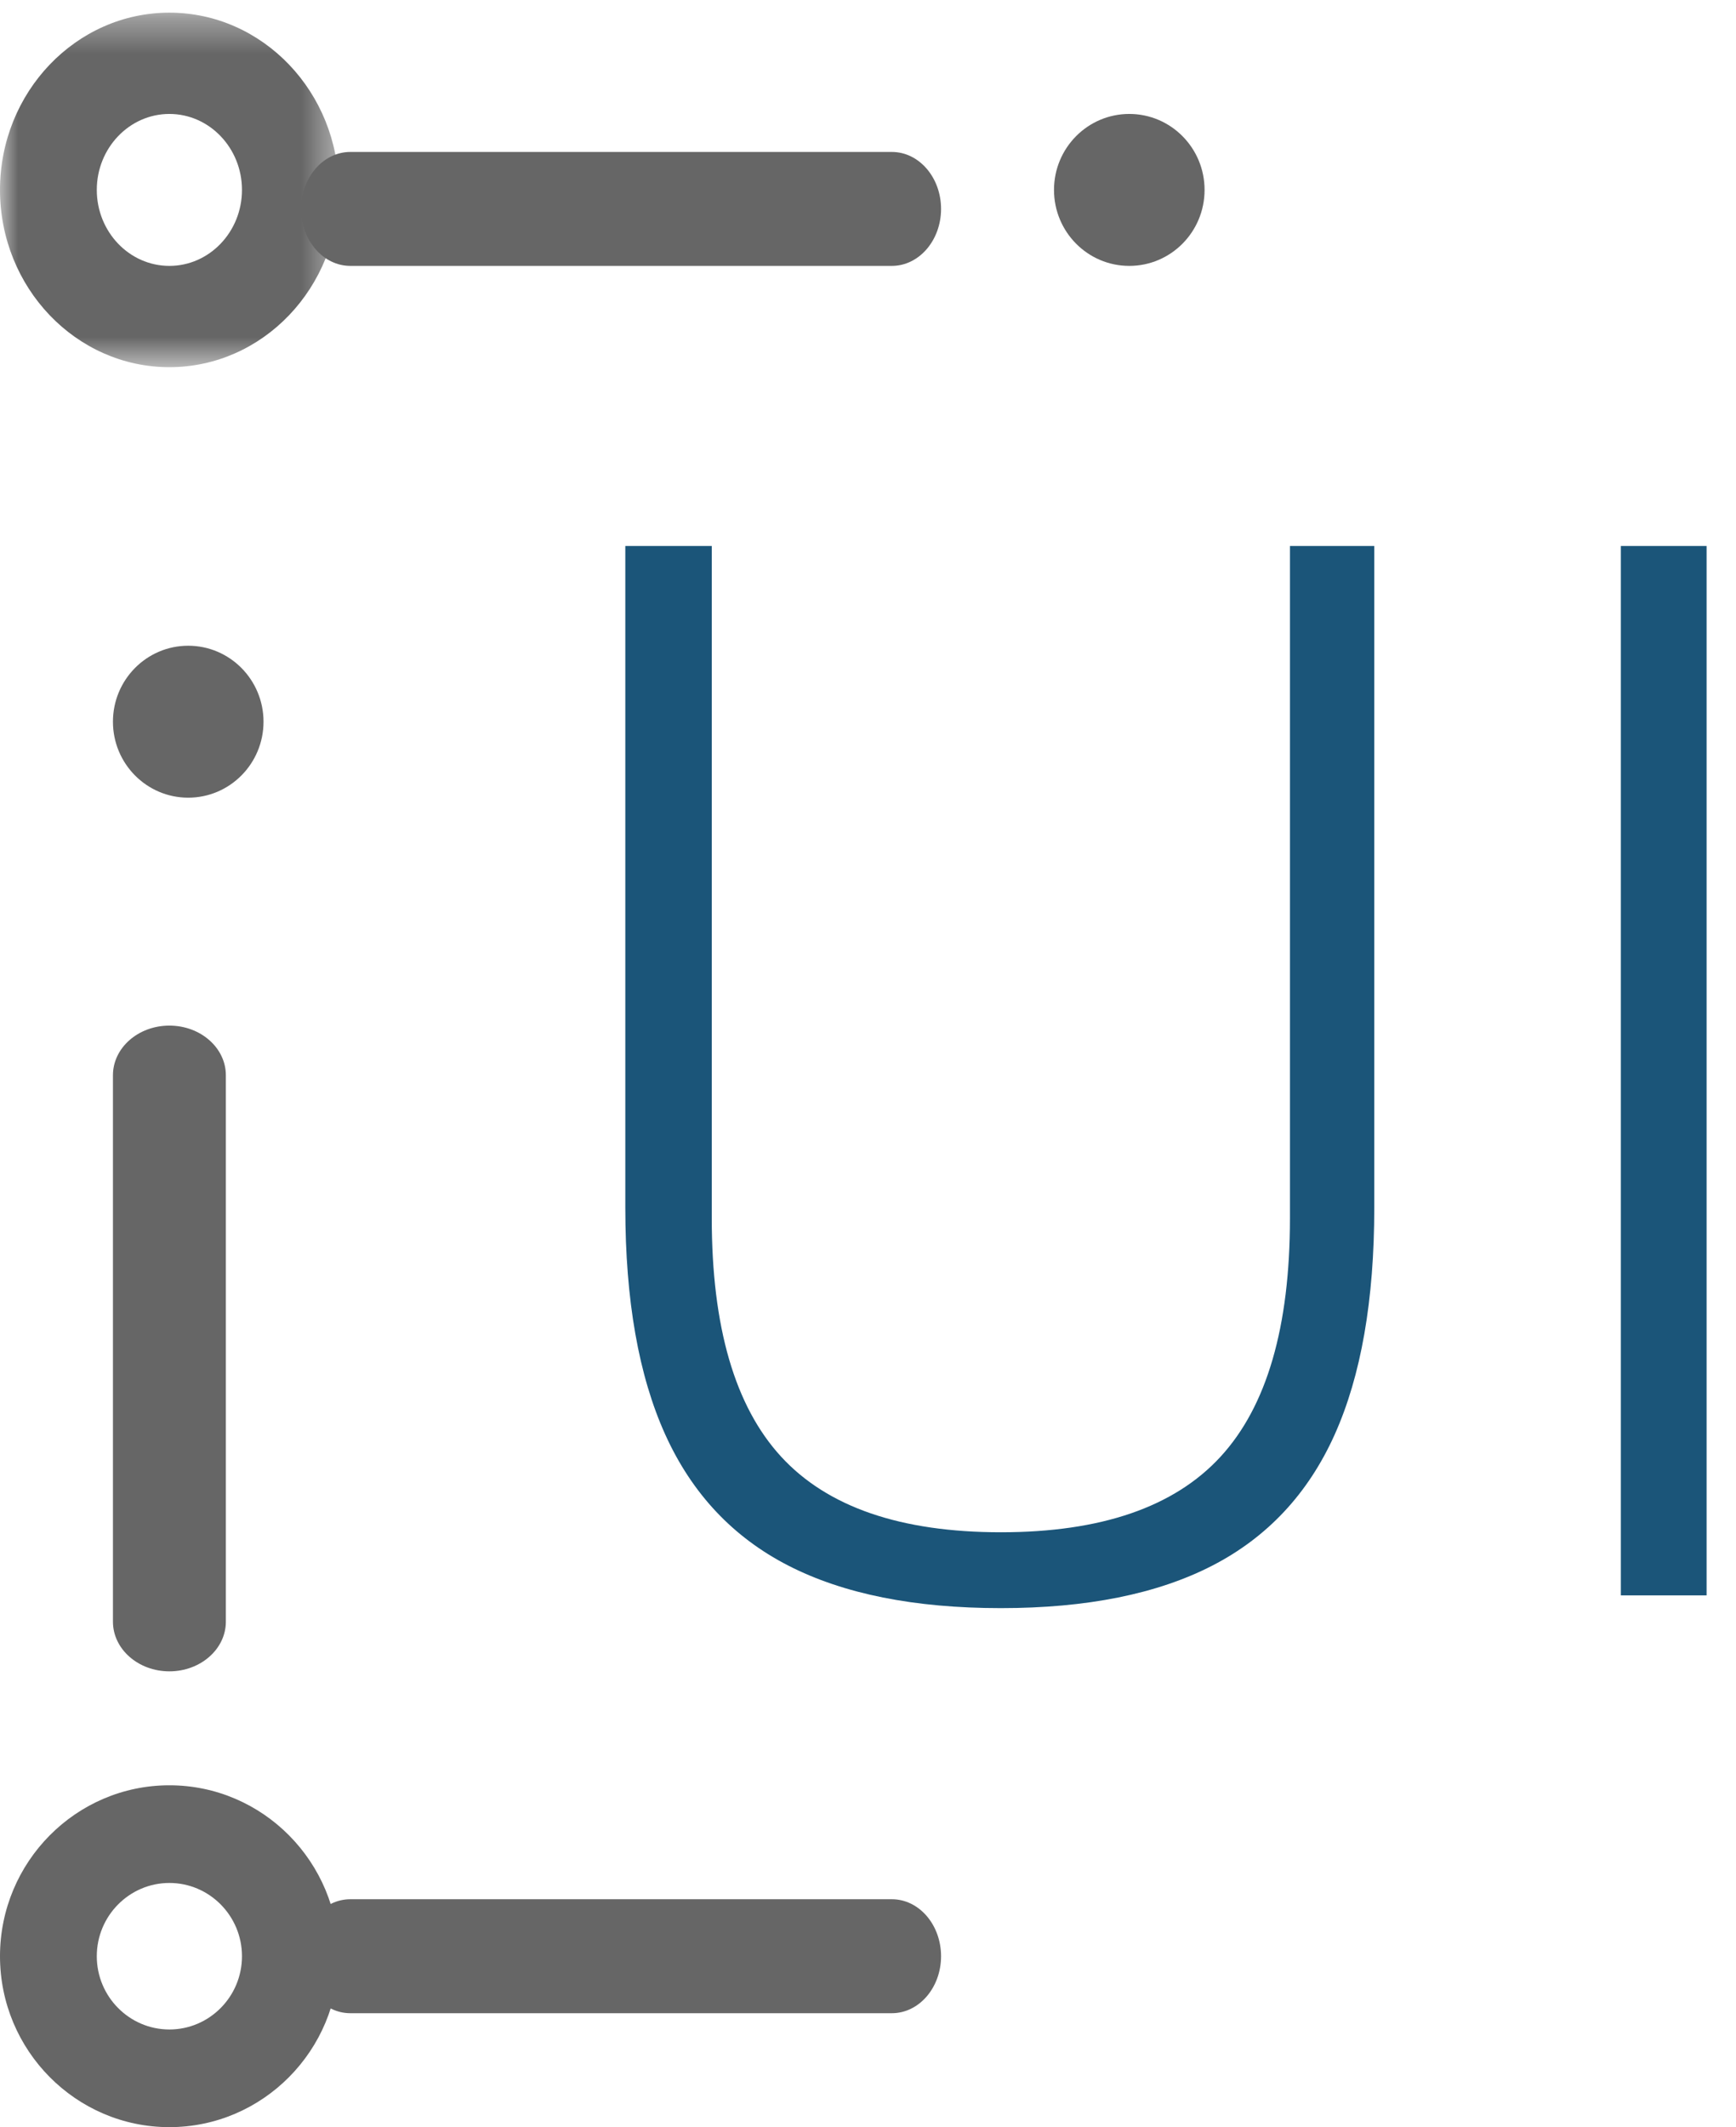<?xml version="1.0" encoding="UTF-8"?>
<svg width="49px" height="60px" viewBox="0 0 49 60" version="1.1" xmlns="http://www.w3.org/2000/svg" xmlns:xlink="http://www.w3.org/1999/xlink">
    <!-- Generator: Sketch 55 (78076) - https://sketchapp.com -->
    <title>ui</title>
    <desc>Created with Sketch.</desc>
    <defs>
        <polygon id="path-1" points="0 0.357 9.562 0.357 9.562 10.357 0 10.357"></polygon>
    </defs>
    <g id="Talent" stroke="none" stroke-width="1" fill="none" fill-rule="evenodd">
        <g id="Desktop-1920-Talento" transform="translate(-688, -1373)">
            <g id="ui" transform="translate(687, 1373)">
                <g id="Group-21" transform="translate(1, 0)">
                    <path d="M6.375,30.33 L6.375,45.742 C6.375,46.515 5.661,47.143 4.781,47.143 C3.901,47.143 3.188,46.515 3.188,45.742 L3.188,30.33 C3.188,29.556 3.901,28.929 4.781,28.929 C5.661,28.929 6.375,29.556 6.375,30.33" id="Fill-1" fill="#666666"></path>
                    <path d="M25.173,56.786 L9.889,56.786 C9.122,56.786 8.5,56.066 8.5,55.179 C8.5,54.291 9.122,53.571 9.889,53.571 L25.173,53.571 C25.94,53.571 26.562,54.291 26.562,55.179 C26.562,56.066 25.94,56.786 25.173,56.786" id="Fill-3" fill="#666666"></path>
                    <path d="M4.781,53.112 C3.652,53.112 2.732,54.039 2.732,55.179 C2.732,56.318 3.652,57.245 4.781,57.245 C5.911,57.245 6.83,56.318 6.83,55.179 C6.83,54.039 5.911,53.112 4.781,53.112 M4.781,60 C2.145,60 0,57.837 0,55.179 C0,52.521 2.145,50.357 4.781,50.357 C7.417,50.357 9.562,52.521 9.562,55.179 C9.562,57.837 7.417,60 4.781,60" id="Fill-5" fill="#666666"></path>
                    <g id="Group-9">
                        <mask id="mask-2" fill="white">
                            <use xlink:href="#path-1"></use>
                        </mask>
                        <g id="Clip-8"></g>
                        <path d="M2.732,5.357 C2.732,6.539 3.651,7.5 4.781,7.5 C5.911,7.5 6.83,6.539 6.83,5.357 C6.83,4.176 5.911,3.214 4.781,3.214 C3.651,3.214 2.732,4.176 2.732,5.357 M9.562,5.357 C9.562,8.114 7.417,10.357 4.781,10.357 C2.145,10.357 -0,8.114 -0,5.357 C-0,2.601 2.145,0.357 4.781,0.357 C7.417,0.357 9.562,2.601 9.562,5.357" id="Fill-7" fill="#666666" mask="url(#mask-2)"></path>
                    </g>
                    <path d="M5.312,18.214 C6.486,18.214 7.438,19.174 7.438,20.357 C7.438,21.541 6.486,22.5 5.312,22.5 C4.139,22.5 3.188,21.541 3.188,20.357 C3.188,19.174 4.139,18.214 5.312,18.214" id="Fill-10" fill="#666666"></path>
                    <path d="M25.173,7.5 L9.889,7.5 C9.122,7.5 8.5,6.78 8.5,5.893 C8.5,5.006 9.122,4.286 9.889,4.286 L25.173,4.286 C25.94,4.286 26.562,5.006 26.562,5.893 C26.562,6.78 25.94,7.5 25.173,7.5" id="Fill-12" fill="#666666"></path>
                    <path d="M34,5.357 C34,6.541 33.049,7.5 31.875,7.5 C30.701,7.5 29.75,6.541 29.75,5.357 C29.75,4.174 30.701,3.214 31.875,3.214 C33.049,3.214 34,4.174 34,5.357" id="Fill-14" fill="#666666"></path>
                </g>
                <path d="M29.25,45.36 C26.81,45.36 24.81,44.96 23.25,44.16 C21.69,43.36 20.533,42.13 19.78,40.47 C19.027,38.81 18.65,36.673 18.65,34.06 L18.65,15.4 L21.09,15.4 L21.09,34.36 C21.09,37.427 21.743,39.67 23.05,41.09 C24.357,42.51 26.423,43.22 29.25,43.22 C32.077,43.22 34.143,42.51 35.45,41.09 C36.757,39.67 37.41,37.427 37.41,34.36 L37.41,15.4 L39.79,15.4 L39.79,34.06 C39.79,36.673 39.417,38.81 38.67,40.47 C37.923,42.13 36.773,43.36 35.22,44.16 C33.667,44.96 31.677,45.36 29.25,45.36 Z M46.75,45 L46.75,15.4 L49.17,15.4 L49.17,45 L46.75,45 Z" id="UI" fill="#1B5579" fill-rule="nonzero"></path>
            </g>
        </g>
    </g>
</svg>